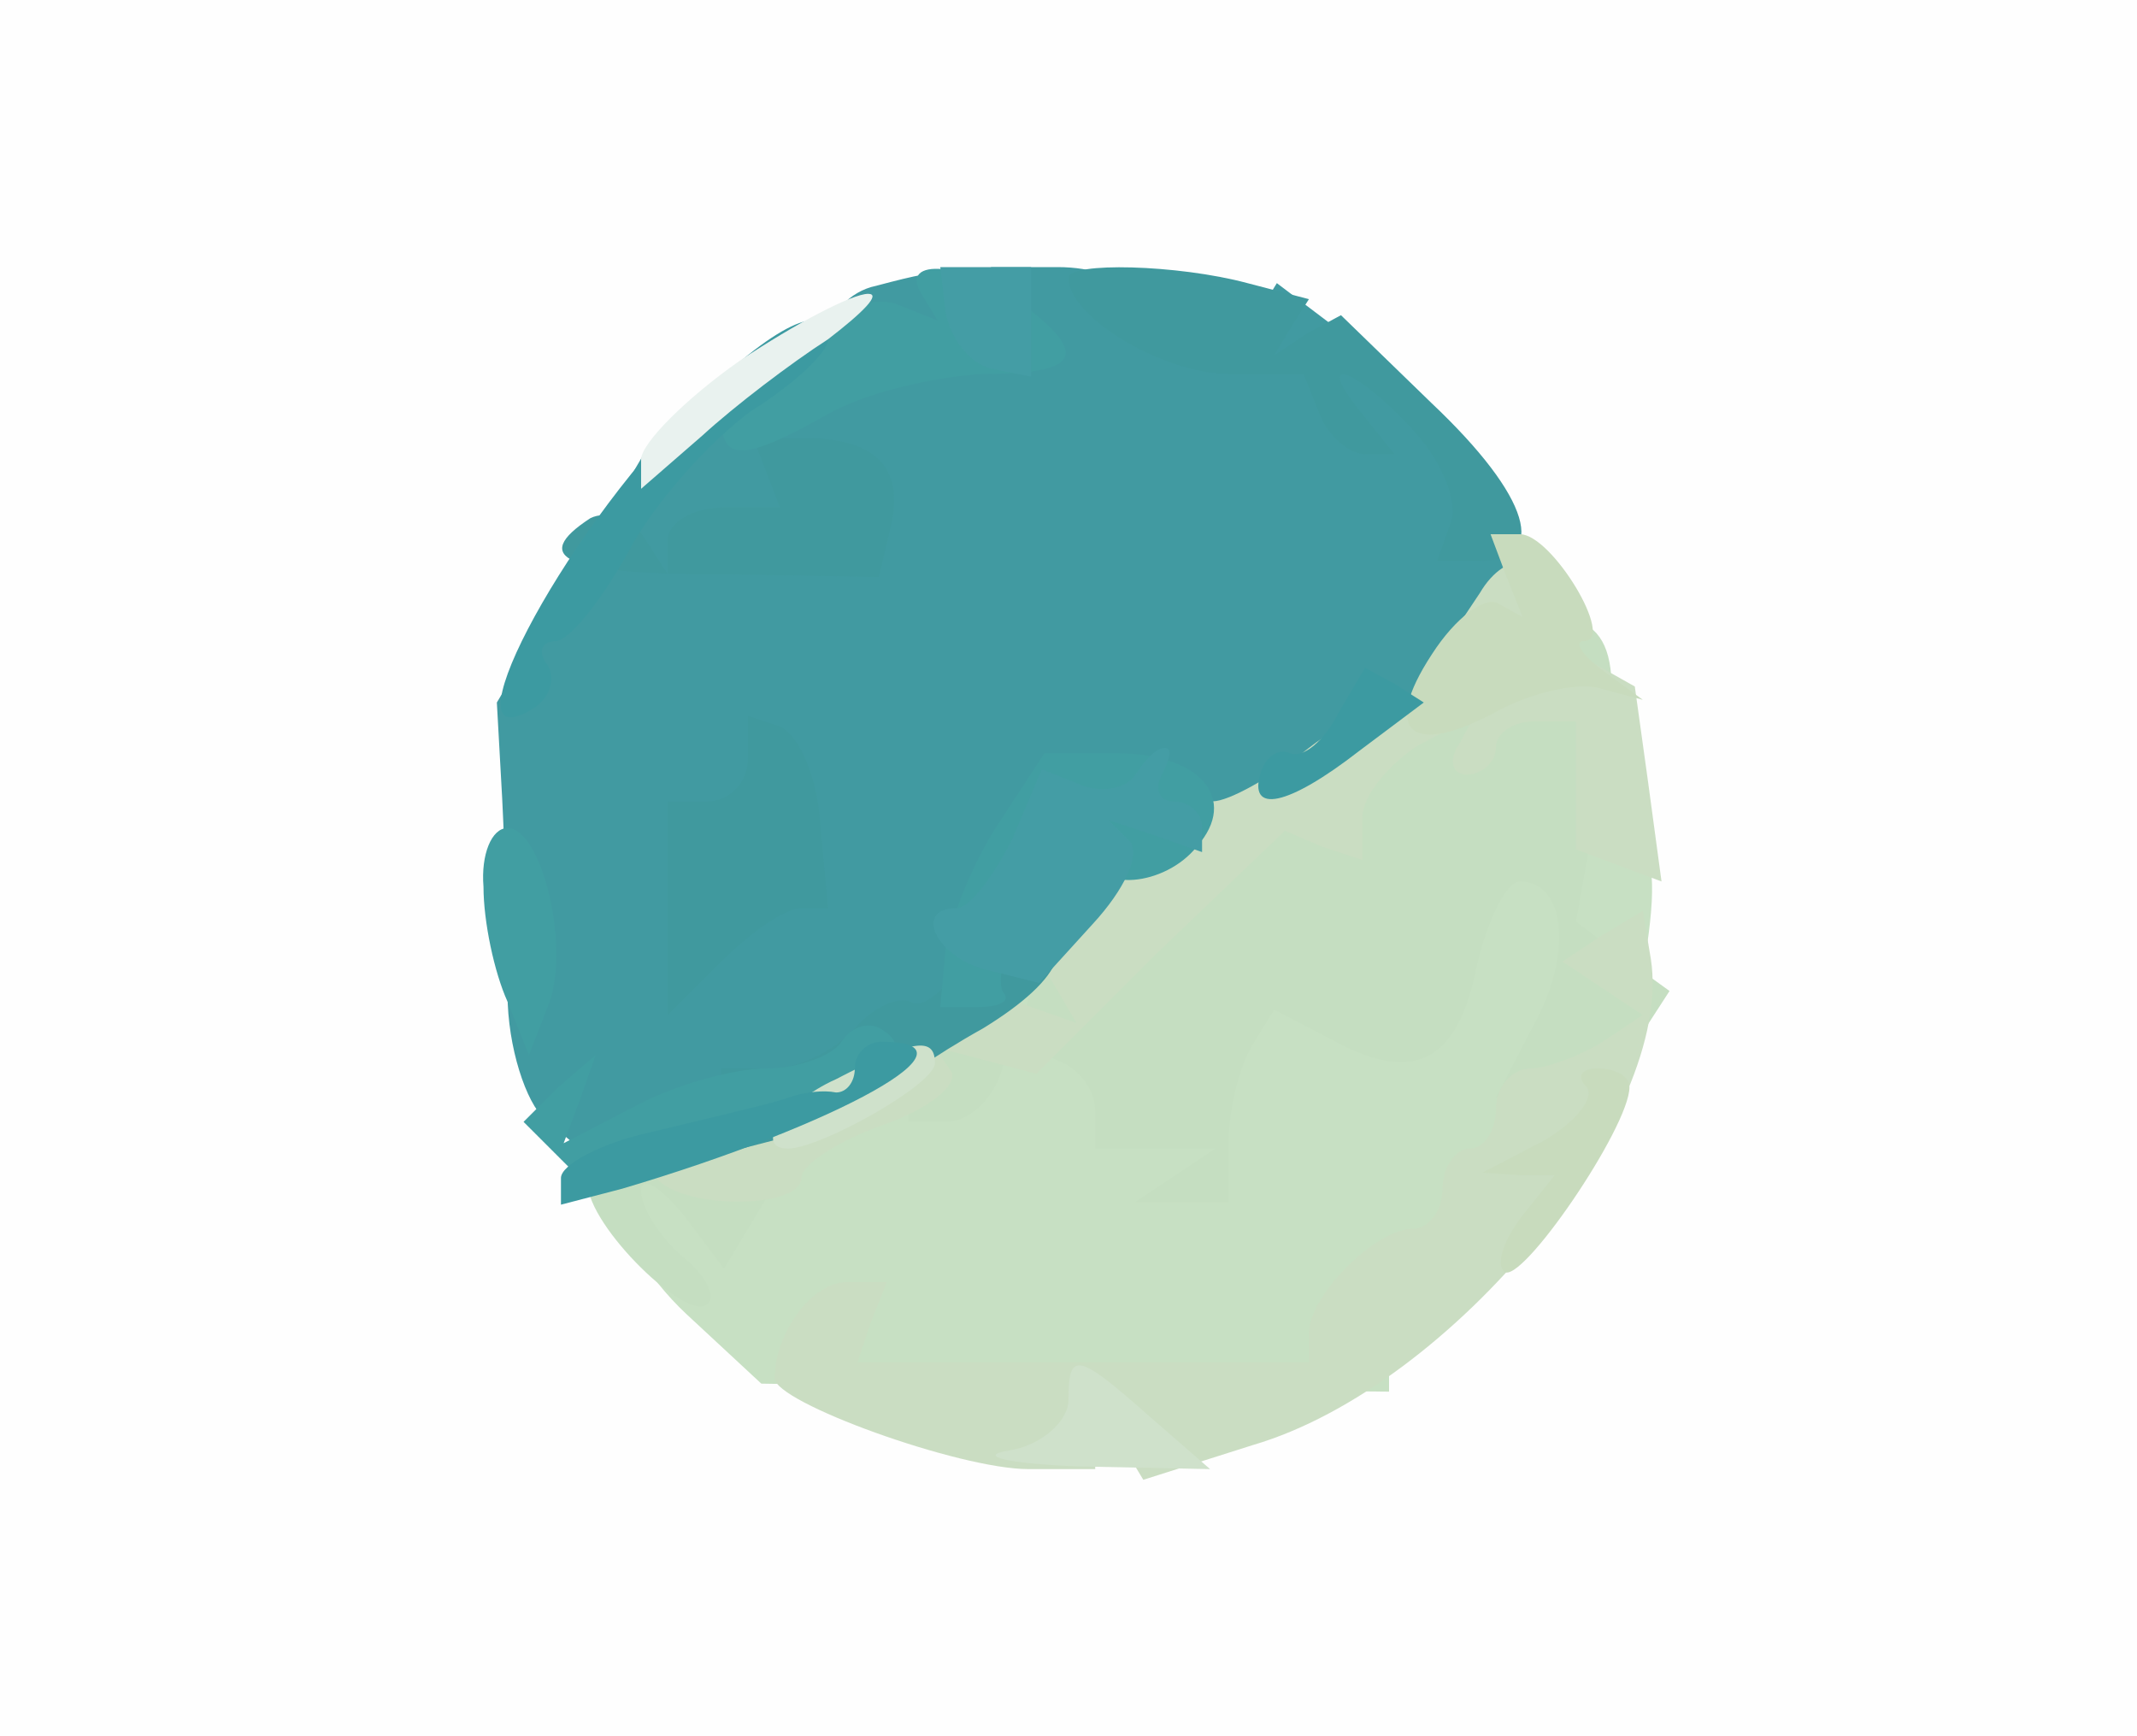 <svg width="80pt" height="65pt" viewBox="0 0 80 65" xmlns="http://www.w3.org/2000/svg">
  <rect x="0" y="0" width="80" height="65" fill="#333333" stroke="none"/>
  <g transform="translate(0,65) scale(0.1,-0.1)" fill="#fefefe" stroke="none">
    <path d="M0 325 l0 -325 400 0 400 0 0 325 0 325 -400 0 -400 0 0 -325z m467
204 c40 -15 91 -67 119 -121 l24 -47 0 -43 c-1 -142 -150 -246 -278 -192 -175
72 -186 310 -19 393 l42 21 42 0 c23 0 54 -5 70 -11z" />
  </g>
  <g transform="translate(0,65) scale(0.1,-0.1)" fill="#419aa1" stroke="none">
    <path d="M328 543 c-10 -2 -18 -11 -18 -19 l0 -15 -35 -14 -34 -15 -27 -46
-28 -47 2 -36 c1 -20 2 -52 2 -73 0 -20 7 -41 14 -47 l13 -11 64 16 c74 19 89
28 89 58 1 44 42 69 84 51 l20 -9 4 12 c2 7 10 12 18 12 8 0 14 4 14 9 0 5 8
11 18 13 9 3 23 16 30 29 l13 25 -10 26 c-5 14 -26 39 -46 54 l-37 28 -8 -13
-8 -13 -21 7 c-11 3 -21 11 -21 16 0 5 -11 9 -24 9 l-25 0 -4 -17 -5 -18 -1
18 c-1 17 -3 18 -33 10z" />
  </g>
  <g transform="translate(0,65) scale(0.1,-0.1)" fill="#c7e0c3" stroke="none">
    <path d="M575 335 c-5 -2 -31 -6 -57 -10 l-48 -6 0 -15 0 -14 36 0 36 0 -5
-12 c-2 -7 -11 -11 -18 -9 -8 2 -24 6 -36 8 l-22 5 -7 -26 -6 -26 -17 1 -16 1
13 5 c6 2 12 12 12 20 l0 15 -20 -5 -20 -5 0 14 c0 24 -28 15 -34 -11 l-6 -25
-24 0 c-14 0 -31 -7 -40 -15 l-15 -16 -26 7 -25 6 0 -19 c0 -11 12 -31 27 -45
l28 -26 118 -2 117 -1 0 26 0 25 15 0 c8 0 15 7 15 15 0 8 4 15 9 15 5 0 11 9
14 20 3 11 12 20 20 20 l15 0 6 31 c11 58 3 68 -39 54z" />
  </g>
  <g transform="translate(0,65) scale(0.1,-0.1)" fill="#c5dec1" stroke="none">
    <path d="M550 407 c0 -8 -11 -19 -25 -25 -14 -6 -25 -16 -25 -22 0 -5 -7 -10
-15 -10 -8 0 -23 -9 -32 -19 l-16 -19 -15 5 -14 6 -11 -19 c-17 -29 -17 -45
-1 -51 8 -3 14 -11 14 -19 l0 -14 23 0 22 0 -15 -10 -15 -10 18 0 17 0 0 23
c0 12 4 28 9 36 l8 13 23 -12 c30 -16 46 -7 53 29 4 17 11 31 16 31 17 0 20
-27 5 -54 l-14 -27 22 3 c11 2 26 11 32 20 l11 17 -18 13 -17 13 8 45 c11 57
6 70 -24 70 l-24 0 0 -13z" />
    <path d="M340 250 l0 -20 14 0 c15 0 28 24 19 34 -4 3 -12 6 -20 6 l-13 0 0
-20z" />
    <path d="M220 207 c0 -16 38 -53 45 -45 3 3 -1 11 -10 18 -8 7 -15 18 -15 24
0 6 7 2 16 -9 l15 -20 9 15 9 15 -22 7 c-36 10 -47 9 -47 -5z" />
  </g>
  <g transform="translate(0,65) scale(0.1,-0.1)" fill="#caddc2" stroke="none">
    <path d="M554 428 l-8 -12 12 -4 c19 -6 3 -22 -21 -22 -12 0 -33 -9 -47 -20
-14 -11 -30 -20 -36 -20 -5 0 -23 -13 -38 -29 l-28 -29 8 -13 7 -12 -17 6 -18
7 -25 -20 c-14 -11 -43 -25 -65 -30 l-39 -11 6 -9 c8 -13 55 -13 55 -1 0 5 14
14 31 20 17 6 28 15 25 20 l-6 9 19 -5 19 -5 46 46 47 45 14 -6 15 -5 0 16 c0
8 10 20 21 27 l21 11 -6 -11 c-4 -6 -2 -11 3 -11 6 0 11 5 11 10 0 6 7 10 15
10 l15 0 0 -24 0 -24 16 -6 16 -6 -5 37 -5 36 -16 9 c-9 5 -16 16 -16 23 0 18
-16 20 -26 3z" />
    <path d="M600 300 l-15 -10 15 -10 15 -10 -15 -10 c-8 -5 -21 -10 -27 -10 -7
0 -13 -7 -13 -15 0 -8 -4 -15 -10 -15 -5 0 -10 -7 -10 -15 0 -8 -5 -15 -11
-15 -14 0 -39 -25 -39 -39 l0 -11 -85 0 -84 0 5 15 6 15 -15 0 c-13 0 -27 -19
-27 -36 0 -9 69 -34 95 -34 l25 0 0 13 0 12 9 -14 9 -15 41 13 c75 22 158 124
149 182 l-3 18 -15 -9z" />
  </g>
  <g transform="translate(0,65) scale(0.1,-0.1)" fill="#40999e" stroke="none">
    <path d="M400 546 c0 -15 36 -36 60 -36 l28 0 6 -15 c3 -8 11 -15 17 -15 l11
0 -12 15 c-19 23 -3 18 19 -6 11 -12 17 -27 14 -35 l-5 -14 16 0 c26 0 19 24
-18 59 l-34 33 -13 -7 -12 -8 6 10 7 11 -23 6 c-26 7 -67 8 -67 2z" />
    <path d="M287 473 l5 -13 -21 0 c-12 0 -21 -6 -21 -12 l0 -13 -9 14 c-5 7 -14
10 -20 7 -23 -15 -9 -21 48 -21 l60 -1 4 17 c6 23 -4 34 -29 35 l-22 0 5 -13z" />
    <path d="M280 366 c0 -9 -7 -16 -15 -16 l-15 0 0 -40 0 -40 20 20 c11 11 24
20 30 20 l10 0 -3 32 c-1 17 -8 33 -15 36 l-12 4 0 -16z" />
    <path d="M360 290 c-6 -11 -15 -18 -19 -15 -5 2 -14 -2 -21 -10 -7 -8 -21 -15
-31 -15 l-19 0 0 -16 0 -16 27 7 c15 3 30 10 33 14 3 4 20 16 38 26 31 19 37
35 15 42 -7 3 -17 -5 -23 -17z" />
  </g>
  <g transform="translate(0,65) scale(0.1,-0.1)" fill="#419ea2" stroke="none">
    <path d="M345 540 l6 -10 -15 6 c-18 7 -66 -23 -66 -42 0 -17 8 -17 40 1 14 8
40 14 58 15 36 0 40 7 15 26 -21 16 -47 18 -38 4z" />
    <path d="M374 342 c-10 -15 -18 -36 -20 -47 l-2 -22 14 0 c8 0 12 2 10 5 -7 6
15 62 25 62 5 0 9 -4 9 -10 0 -14 26 -12 38 3 16 18 1 35 -30 35 l-27 0 -17
-26z" />
    <path d="M181 318 c0 -13 4 -32 9 -43 l8 -20 7 18 c9 21 -2 67 -15 67 -6 0
-10 -10 -9 -22z" />
    <path d="M315 260 c-3 -5 -16 -10 -28 -10 -12 0 -34 -6 -49 -14 l-27 -14 6 16
6 17 -14 -12 -13 -13 11 -11 11 -11 31 7 c17 4 31 11 31 15 0 5 7 7 15 4 l15
-6 0 12 c0 6 4 9 9 5 5 -3 12 -1 15 4 4 5 2 12 -3 15 -5 4 -12 2 -16 -4z" />
  </g>
  <g transform="translate(0,65) scale(0.1,-0.1)" fill="#449da5" stroke="none">
    <path d="M354 533 c2 -10 9 -19 17 -21 l15 -3 0 21 0 20 -17 0 -17 0 2 -17z" />
    <path d="M425 360 c-3 -5 -12 -7 -20 -4 l-15 6 -11 -26 c-7 -14 -16 -26 -21
-26 -16 0 -8 -18 11 -23 l20 -5 20 22 c12 13 18 26 14 31 l-8 8 18 -6 17 -6 0
9 c0 6 -5 10 -11 10 -5 0 -7 5 -4 10 3 6 4 10 1 10 -3 0 -7 -4 -11 -10z" />
  </g>
  <g transform="translate(0,65) scale(0.1,-0.1)" fill="#c8dbbd" stroke="none">
    <path d="M564 434 l6 -15 -9 5 c-5 3 -16 -5 -25 -19 -19 -29 -8 -39 25 -21 13
7 31 11 39 8 l15 -4 -15 11 c-8 6 -11 11 -7 11 12 0 -12 40 -24 40 l-11 0 6
-16z" />
    <path d="M594 243 c3 -4 -4 -13 -16 -20 l-23 -12 14 -1 13 0 -12 -15 c-7 -9
-10 -18 -7 -21 6 -6 47 54 47 69 0 4 -5 7 -12 7 -6 0 -8 -3 -4 -7z" />
  </g>
  <g transform="translate(0,65) scale(0.1,-0.1)" fill="#cfe1cb" stroke="none">
    <path d="M313 246 c-20 -9 -31 -26 -18 -26 12 0 55 24 55 32 0 10 -8 9 -37 -6z" />
    <path d="M400 126 c0 -8 -10 -17 -22 -19 -13 -2 -1 -5 26 -6 l49 -1 -23 20
c-27 24 -30 24 -30 6z" />
  </g>
  <g transform="translate(0,65) scale(0.1,-0.1)" fill="#3c9aa1" stroke="none">
    <path d="M259 498 c-50 -50 -94 -135 -59 -113 6 4 8 11 5 16 -4 5 -2 9 3 9 5
0 17 15 27 33 10 19 31 42 46 53 16 10 29 22 29 27 0 15 -20 6 -51 -25z" />
    <path d="M501 383 c-5 -10 -13 -17 -18 -15 -4 2 -9 -1 -11 -7 -5 -16 10 -13
37 8 l24 18 -11 7 -11 6 -10 -17z" />
    <path d="M320 250 c0 -5 -3 -9 -7 -9 -5 1 -11 0 -15 -1 -9 -3 -9 -3 -55 -14
-18 -4 -33 -12 -33 -17 l0 -10 23 6 c81 24 137 55 97 55 -5 0 -10 -4 -10 -10z" />
  </g>
  <g transform="translate(0,65) scale(0.1,-0.1)" fill="#e9f2ef" stroke="none">
    <path d="M277 515 c-20 -14 -37 -31 -37 -37 l0 -11 23 20 c12 11 33 27 47 36
13 10 20 17 15 17 -6 0 -27 -11 -48 -25z" />
  </g>
  <g transform="translate(0,65) scale(0.1,-0.1)" fill="#d9e7d7" stroke="none" />
  <g transform="translate(0,65) scale(0.1,-0.1)" fill="#73b3b0" stroke="none" />
  <g transform="translate(0,65) scale(0.1,-0.1)" fill="#68adab" stroke="none" />
  <g transform="translate(0,65) scale(0.1,-0.1)" fill="#4ea0a3" stroke="none" />
  <g transform="translate(0,65) scale(0.1,-0.1)" fill="#e1ede2" stroke="none" />
  <g transform="translate(0,65) scale(0.1,-0.1)" fill="#86bdb1" stroke="none" />
  <g transform="translate(0,65) scale(0.1,-0.1)" fill="#d4e6e7" stroke="none" />
  <g transform="translate(0,65) scale(0.1,-0.1)" fill="#b8d8db" stroke="none" />
  <g transform="translate(0,65) scale(0.1,-0.1)" fill="#aacebf" stroke="none" />
  <g transform="translate(0,65) scale(0.1,-0.1)" fill="#94c4c7" stroke="none" />
  <g transform="translate(0,65) scale(0.1,-0.1)" fill="#b9d7bf" stroke="none" />
  <g transform="translate(0,65) scale(0.1,-0.1)" fill="#98c8b4" stroke="none" />
  <g transform="translate(0,65) scale(0.1,-0.1)" fill="#5ba6a4" stroke="none" />
</svg>